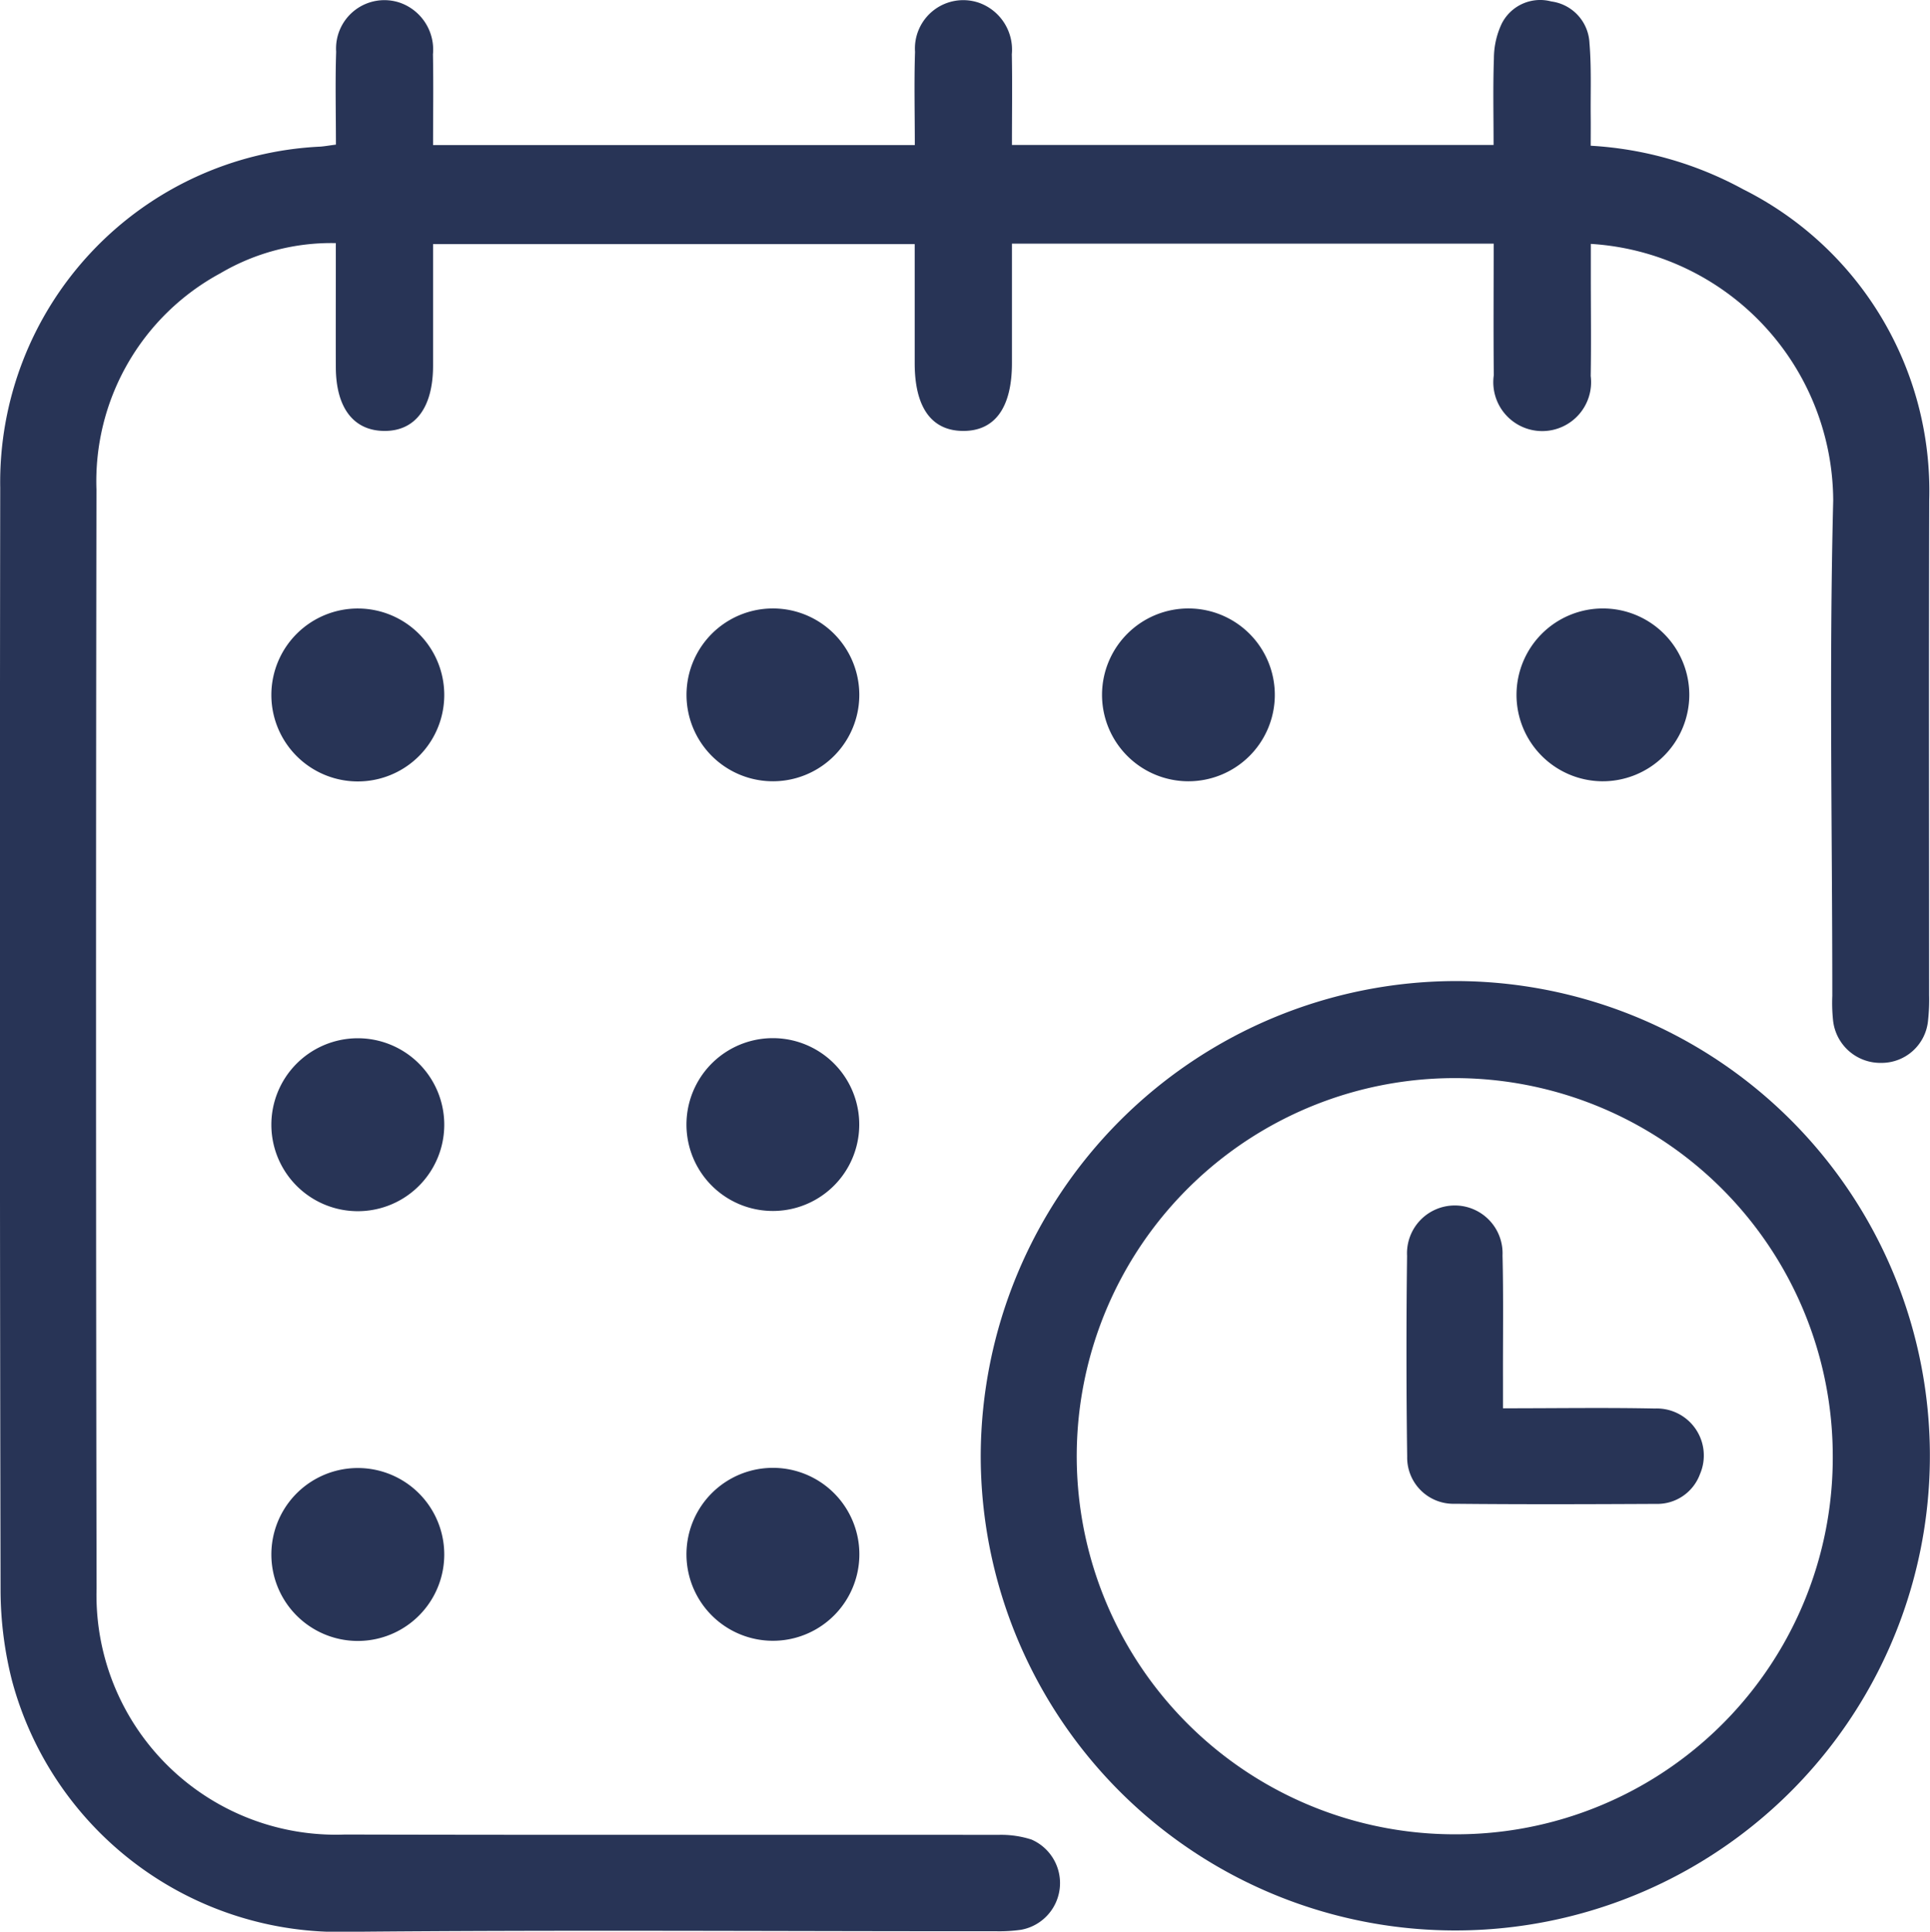 <svg xmlns="http://www.w3.org/2000/svg" viewBox="0 0 17.247 17.258"><defs><style>.cls-1{fill:#283456;}</style></defs><g id="Layer_2" data-name="Layer 2"><g id="Layer_2-2" data-name="Layer 2"><path class="cls-1" d="M9.043,1.295h4.304c0-.265-.006-.519.003-.773a.732.732,0,0,1,.069-.309.385.385,0,0,1,.444-.2.393.393,0,0,1,.341.373c.018.214.009.43.011.646.001.086 0.0.172 0.0.27a3.223,3.223,0,0,1,1.362.389,3.011,3.011,0,0,1,1.663,2.776c-.004,1.475-.001,2.949-.001,4.424a1.691,1.691,0,0,1-.009.222.417.417,0,0,1-.42.383.425.425,0,0,1-.429-.377,1.506,1.506,0,0,1-.007-.222c-0-1.475-.029-2.95.008-4.424a2.307,2.307,0,0,0-2.166-2.294c0,.098,0,.194,0,.291-0.0.296.004.593-.001.889a.437.437,0,1,1-.866-.007c-.004-.388-.001-.777-.001-1.175H9.043c0,.359 0.0.713,0,1.067-0.0.396-.151.606-.434.606-.284 0-.435-.209-.435-.605-0-.35,0-.7,0-1.064h-4.304v.705c0,.128 0.0.256-0.0.384-.001.374-.161.584-.44.58-.273-.004-.428-.209-.429-.57-.001-.296-0-.593-0-.889V2.172a1.95,1.95,0,0,0-1.031.269A2.112,2.112,0,0,0,.862,4.374q-.008,4.909.001,9.818A2.14,2.14,0,0,0,3.083,16.39c1.946.005,3.893.001,5.839.003a.886.886,0,0,1,.296.042.424.424,0,0,1-.094.806,1.393,1.393,0,0,1-.221.013c-1.926.001-3.853-.013-5.779.005A3.03,3.03,0,0,1,.107,15.014a3.313,3.313,0,0,1-.102-.797Q-.005,9.288.002,4.358A3.002,3.002,0,0,1,2.863,1.31c.039-.003.077-.01.139-.018,0-.281-.007-.556.002-.83A.432.432,0,0,1,3.576.025a.444.444,0,0,1,.293.46c.005.267.001.534.001.811H8.175c0-.285-.007-.56.002-.833A.432.432,0,0,1,8.749.025a.445.445,0,0,1,.293.46C9.047.747,9.043,1.009,9.043,1.295Z"/><path class="cls-1" d="M13.003,8.765a4.241,4.241,0,1,1-4.239,4.237A4.253,4.253,0,0,1,13.003,8.765Zm3.375,4.233A3.378,3.378,0,1,0,13.013,16.388,3.365,3.365,0,0,0,16.378,12.998Z"/><path class="cls-1" d="M6.913,6.98a.772.772,0,0,1-.012-1.544.772.772,0,1,1,.012,1.544Z"/><path class="cls-1" d="M3.97,6.216a.772.772,0,0,1-1.545-.014.772.772,0,1,1,1.545.014Z"/><path class="cls-1" d="M10.616,6.98a.772.772,0,1,1,.776-.763A.772.772,0,0,1,10.616,6.98Z"/><path class="cls-1" d="M3.97,10.04a.772.772,0,0,1-1.545.017.772.772,0,1,1,1.545-.017Z"/><path class="cls-1" d="M6.911,10.819a.772.772,0,0,1-.009-1.544A.772.772,0,1,1,6.911,10.819Z"/><path class="cls-1" d="M14.313,6.98a.772.772,0,1,1,.783-.774A.774.774,0,0,1,14.313,6.98Z"/><path class="cls-1" d="M3.97,13.888a.772.772,0,0,1-1.545-0.0.772.772,0,1,1,1.545 0Z"/><path class="cls-1" d="M6.912,14.659a.772.772,0,0,1-.01-1.545.772.772,0,1,1,.01,1.545Z"/><path class="cls-1" d="M13.431,12.582c.473,0,.916-.007,1.358.002a.42.42,0,0,1,.402.587.406.406,0,0,1-.393.265c-.599.003-1.197.005-1.796-.001a.413.413,0,0,1-.427-.42q-.012-.898-.001-1.796a.427.427,0,1,1,.853-.003c.009.37.003.74.004,1.11C13.431,12.399,13.431,12.473,13.431,12.582Z"/></g></g></svg>